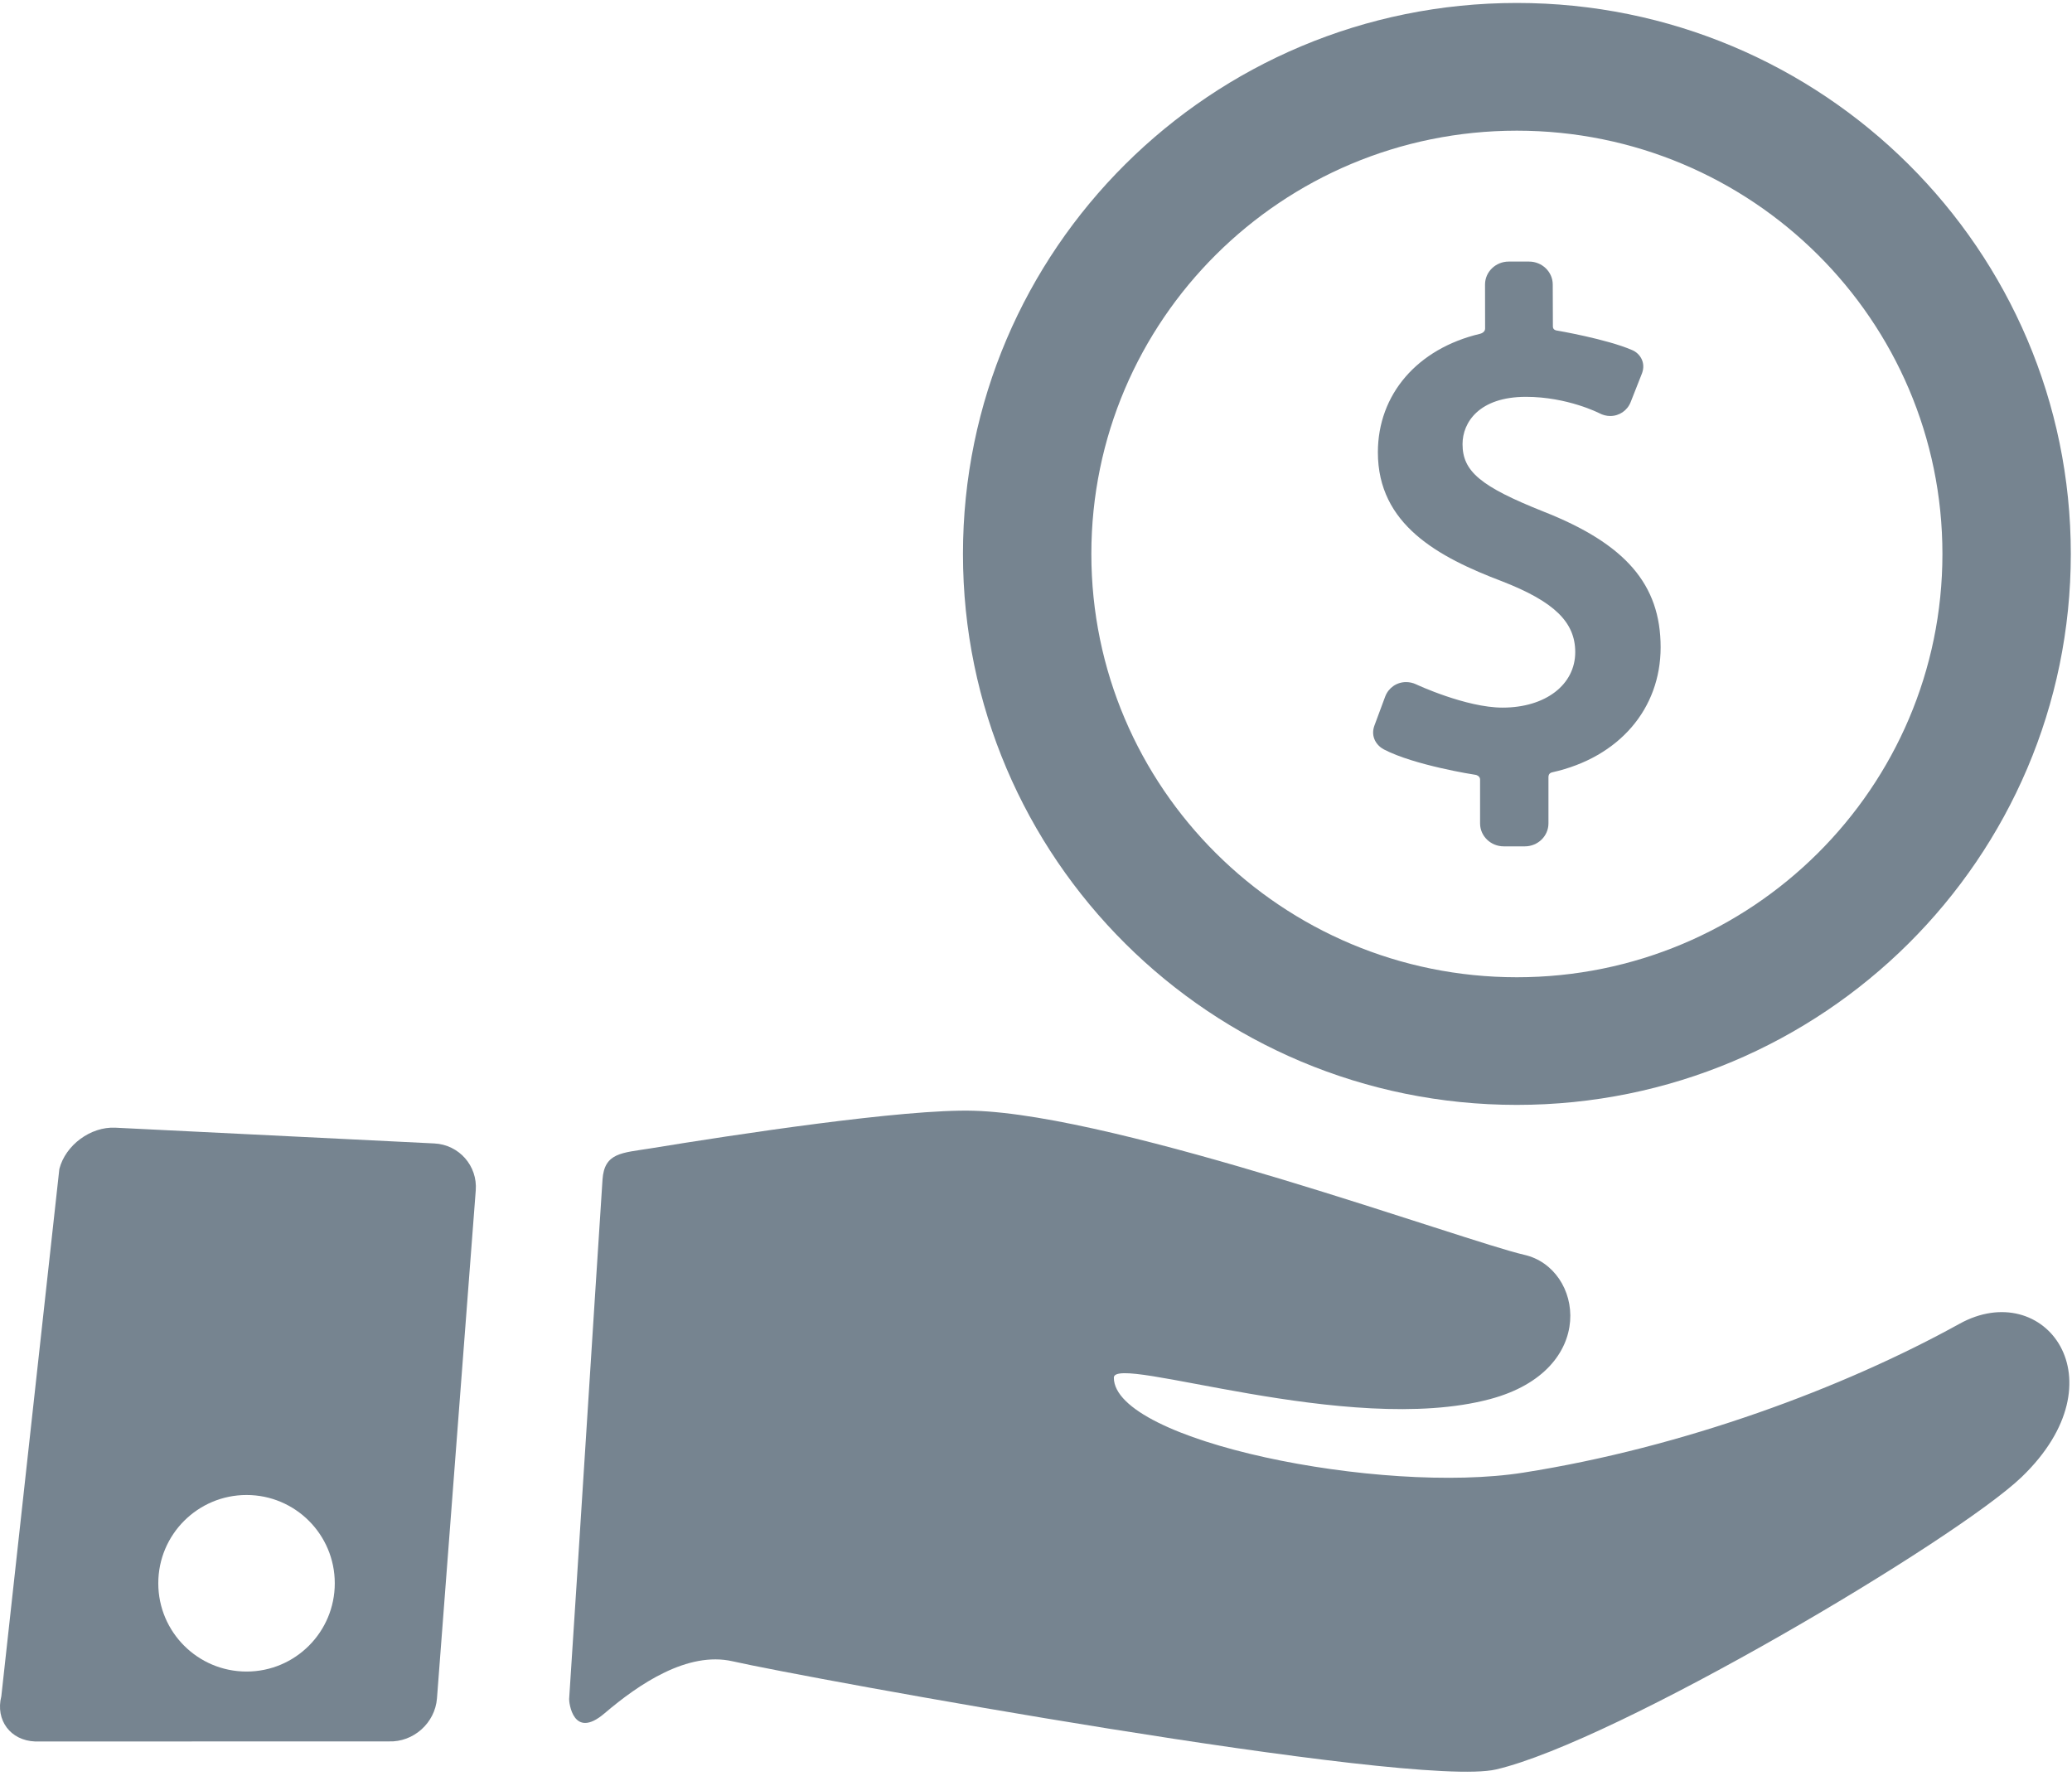 <?xml version="1.0" encoding="UTF-8"?>
<svg width="28px" height="24px" viewBox="0 0 28 24" version="1.1" xmlns="http://www.w3.org/2000/svg" xmlns:xlink="http://www.w3.org/1999/xlink">
    <!-- Generator: Sketch 43.2 (39069) - http://www.bohemiancoding.com/sketch -->
    <title>ic_give_money</title>
    <desc>Created with Sketch.</desc>
    <defs></defs>
    <g id="Page-1" stroke="none" stroke-width="1" fill="none" fill-rule="evenodd">
        <g id="Dook_Map" transform="translate(-229, -302)" fill-rule="nonzero" fill="#768490">
            <g id="Group-9" transform="translate(0, 80)">
                <g id="Group-4" transform="translate(15, 160)">
                    <g id="ic_give_money" transform="translate(214, 62)">
                        <g id="Group">
                            <g transform="translate(13, 0)">
                                <path d="M7.854,6.912 C7.009,6.575 6.764,6.371 6.764,6.002 C6.764,5.708 6.989,5.363 7.621,5.363 C8.181,5.363 8.61,5.583 8.614,5.585 C8.659,5.609 8.71,5.622 8.76,5.622 C8.883,5.622 8.991,5.548 9.036,5.434 L9.19,5.043 C9.243,4.9 9.162,4.776 9.058,4.732 C8.714,4.582 8.04,4.467 8.033,4.466 C8.023,4.464 7.985,4.456 7.985,4.412 L7.983,3.845 C7.983,3.674 7.839,3.535 7.663,3.535 L7.388,3.535 C7.212,3.535 7.068,3.674 7.068,3.845 L7.069,4.441 C7.069,4.487 7.019,4.507 7.001,4.511 C6.151,4.712 5.62,5.332 5.62,6.113 C5.62,7.087 6.429,7.527 7.303,7.858 C8.002,8.131 8.287,8.407 8.287,8.813 C8.287,9.255 7.883,9.563 7.305,9.563 C6.811,9.563 6.143,9.252 6.136,9.248 C6.093,9.228 6.048,9.218 6.001,9.218 C5.874,9.218 5.764,9.295 5.719,9.413 L5.572,9.809 C5.52,9.956 5.601,10.076 5.703,10.129 C6.114,10.342 6.908,10.467 6.943,10.472 C6.953,10.473 7.001,10.49 7.001,10.534 L7.001,11.128 C7.001,11.299 7.145,11.438 7.321,11.438 L7.606,11.438 C7.782,11.438 7.925,11.299 7.925,11.128 L7.925,10.503 C7.925,10.445 7.969,10.44 7.978,10.437 C8.883,10.235 9.441,9.576 9.441,8.748 C9.441,7.898 8.966,7.349 7.854,6.912 Z" id="Shape"></path>
                                <path d="M7.498,0.04 C3.364,0.04 0.013,3.374 0.013,7.486 C0.013,11.598 3.364,14.932 7.498,14.932 C11.632,14.932 14.984,11.598 14.984,7.486 C14.984,3.374 11.632,0.04 7.498,0.04 Z M7.498,13.207 C4.322,13.207 1.748,10.645 1.748,7.486 C1.748,4.327 4.322,1.766 7.498,1.766 C10.674,1.766 13.249,4.327 13.249,7.486 C13.249,10.645 10.674,13.207 7.498,13.207 Z" id="Shape"></path>
                            </g>
                            <g transform="translate(0, 15)">
                                <path d="M26.48,2.89 C24.907,3.76 22.743,4.563 20.584,4.902 C18.664,5.204 15.052,4.477 15.052,3.618 C15.052,3.293 18.22,4.42 20.136,3.908 C21.606,3.515 21.397,2.139 20.598,1.958 C19.803,1.777 15.147,0.07 13.159,0.011 C12.222,-0.017 9.909,0.337 8.789,0.52 C8.406,0.582 8.166,0.575 8.142,0.943 C8.03,2.649 7.811,6.14 7.691,7.963 C7.689,8.002 7.742,8.52 8.169,8.155 C8.637,7.756 9.292,7.314 9.899,7.451 C10.85,7.668 19.082,9.177 20.217,8.913 C21.841,8.535 26.439,5.807 27.321,4.96 C28.687,3.645 27.625,2.258 26.48,2.89 Z" id="Shape"></path>
                                <path d="M5.87,0.453 L1.558,0.24 C1.225,0.224 0.885,0.475 0.802,0.798 L0.018,7.924 C-0.064,8.247 0.141,8.522 0.474,8.535 L5.253,8.534 C5.586,8.547 5.879,8.286 5.905,7.953 L6.429,1.088 C6.455,0.755 6.203,0.47 5.87,0.453 Z M3.332,7.59 C2.673,7.59 2.139,7.056 2.139,6.397 C2.139,5.738 2.673,5.204 3.332,5.204 C3.99,5.204 4.524,5.738 4.524,6.397 C4.524,7.056 3.99,7.59 3.332,7.59 Z" id="Shape"></path>
                            </g>
                        </g>
                    </g>
                </g>
            </g>
        </g>
    </g>
</svg>